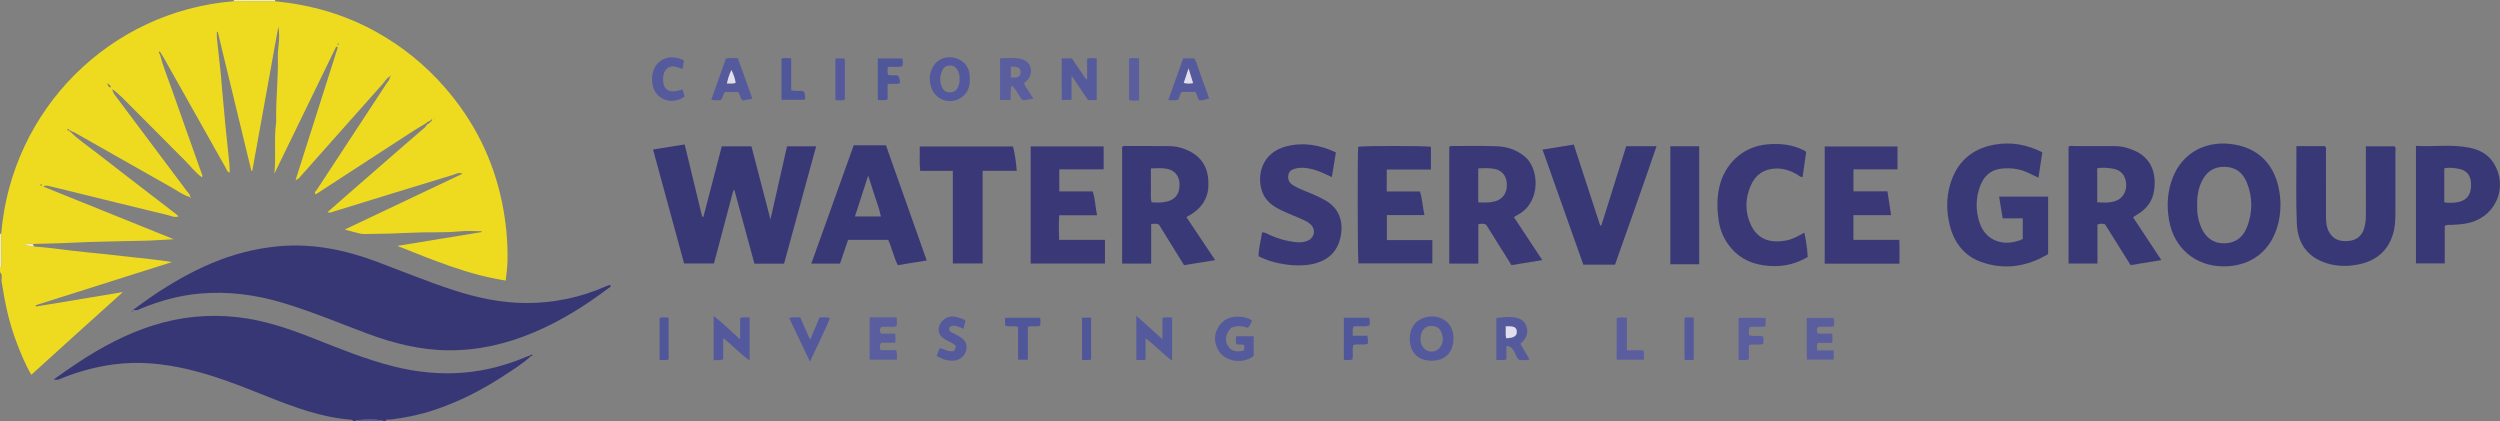 <?xml version="1.0" encoding="iso-8859-1"?>
<!-- Generator: Adobe Illustrator 27.0.0, SVG Export Plug-In . SVG Version: 6.00 Build 0)  -->
<svg version="1.1" id="Layer_1" xmlns="http://www.w3.org/2000/svg" xmlns:xlink="http://www.w3.org/1999/xlink" x="0px" y="0px"
	 viewBox="0 0 1763.626 297" style="enable-background:new 0 0 1763.626 297;" xml:space="preserve">
<rect x="0" y="0" width="1763.626" height="297" fill="#808080" stroke="none"/>
<g>
	<path style="fill:#EEDB20;" d="M133.964,139.041c-4.662-1.381-8.519-4.326-12.671-6.662
		c-22.901-12.888-45.727-25.911-68.589-38.869c-0.709-0.402-1.537-0.594-2.309-0.885c-0.332-0.503-0.838-0.618-1.392-0.627
		c-0.372-0.926-0.817-1.516-1.657-0.375c0.476,0.537,1.029,0.61,1.648,0.383c-0.259,0.783,0.3,0.962,0.849,1.148
		c5.202,5.159,11.296,9.22,17.042,13.695c19.16,14.921,38.463,29.657,57.704,44.473c0.381,0.293,0.671,0.703,1.296,1.372
		c-2.911,0.936-5.333-0.45-7.642-1.003c-23.596-5.652-47.143-11.508-70.704-17.305c-4.47-1.1-8.935-2.22-13.418-3.26
		c-0.945-0.219-1.972-0.359-3.696,0.466c30.69,12.38,60.852,24.547,92.122,37.16c-6.987,0.387-12.806,0.843-18.633,1.008
		c-18.139,0.514-36.299,0.555-54.412,1.518c-8.816,0.469-17.621,0.491-26.427,0.818c-1.858-0.179-3.711-0.292-5.96,0.282
		c2.537,0.942,4.575,1.973,6.934,1.526c8.587,0.632,17.12,1.734,25.66,2.809c7.232,0.91,14.503,1.51,21.752,2.29
		c7.911,0.852,15.815,1.777,23.726,2.629c8.68,0.935,17.365,1.823,26.203,3.221c-32.068,10.156-64.136,20.311-96.204,30.467
		c0.066,0.309,0.131,0.618,0.197,0.927c20.428-3.398,40.856-6.796,61.285-10.194c-21.512,19.382-42.999,38.614-64.566,58.331
		c-4.385-7.424-7.351-14.942-10.275-22.494c-5.422-14.004-8.435-28.581-10.695-43.362C0.799,196.352,2.09,193.865,0,192c0-1,0-2,0-3
		c0.958-0.35,0.993-1.145,0.987-1.987c-0.048-7.366-0.086-14.732-0.127-22.098C8.132,77.206,77.451,7.924,164.914,0.857
		c9.717,0.013,19.434,0.026,29.151,0.039c25.073,2.457,48.82,9.154,70.984,21.414c18.577,10.276,34.796,23.39,48.704,39.321
		c20.518,23.502,34.133,50.5,40.407,81.161c2.778,13.575,4.13,27.239,3.867,41.088c-0.088,4.648-0.729,9.212-1.274,14.027
		c-26.841-4.081-51.366-14.571-76.391-24.421c20.035-3.296,39.727-6.535,59.419-9.774c-0.017-0.196-0.035-0.393-0.052-0.589
		c-5.145,0-10.333-0.428-15.426,0.088c-11.14,1.129-22.305,0.356-33.434,0.945c-10.478,0.554-20.955,0.804-31.44,0.901
		c-1.662,0.015-3.378,0.147-4.978-0.197c-3.369-0.722-6.678-1.724-11.231-2.935c28.25-13.387,55.44-26.271,83.138-39.396
		c-2.892-1.206-4.839,0.265-6.695,0.827c-27.853,8.434-55.651,17.053-83.468,25.607c-1.539,0.473-3.021,1.468-5.166,0.735
		c5.933-5.207,11.648-10.251,17.393-15.259c11.915-10.386,23.842-20.759,35.775-31.125c4.144-3.6,8.343-7.137,12.468-10.758
		c1.738-1.525,3.693-2.861,4.836-4.973c0.712-0.265,1.404-0.558,1.772-1.294c0.494-0.173,0.902-0.43,0.995-1.001
		c0.411-0.181,0.984-0.453,0.551-0.91c-0.42-0.443-0.768,0.037-0.931,0.503c-0.433,0.237-0.866,0.475-1.299,0.712
		c-0.686,0.263-1.43,0.439-1.793,1.189c-3.515,2.141-7.085,4.197-10.537,6.436c-21.841,14.167-43.656,28.375-65.482,42.567
		c-0.686,0.446-1.388,0.867-2.086,1.302c-1.368-1.489,0.169-2.208,0.682-2.991c16.43-25.102,32.91-50.171,49.373-75.251
		c0.974-1.484,2.411-2.756,2.329-4.762c0.247-0.105,0.495-0.211,0.742-0.316c-0.129-0.177-0.258-0.354-0.386-0.531
		c-0.15,0.248-0.301,0.495-0.451,0.743c-2.303,1.206-3.467,3.499-5.105,5.341c-11.391,12.813-22.796,25.614-34.181,38.432
		c-7.627,8.587-15.21,17.215-22.867,25.776c-1.065,1.191-1.877,2.74-4.312,3.504c10.037-31.522,19.931-62.597,29.825-93.672
		c-0.391-0.155-0.782-0.311-1.173-0.466c-14.532,29.867-29.063,59.734-43.595,89.6c1.308-12.06-0.409-24.102,1.23-36
		c0.068-0.493,0.069-0.999,0.057-1.498c-0.349-14.826,1.544-29.594,1.151-44.422c-0.101-3.831,0.466-7.622,0.806-11.431
		c0.309-3.455,0.065-6.96-0.414-10.497c-6.138,33.949-12.275,67.898-18.413,101.847c-0.224-0.013-0.448-0.027-0.672-0.04
		c-7.897-32.665-15.795-65.331-23.692-97.996c-0.205-0.006-0.411-0.013-0.616-0.019c0,1.489-0.133,2.993,0.022,4.466
		c0.897,8.55,1.918,17.088,2.78,25.642c0.415,4.123,0.695,8.266,1.05,12.391c1.436,16.705,3.105,33.382,4.91,50.048
		c0.232,2.142,0.217,4.31,0.332,6.807c-2.05-0.632-2.304-2.413-3.006-3.658c-14.68-26.006-29.304-52.044-43.949-78.071
		c-0.486-0.864-1.072-1.67-1.612-2.504c-0.278-0.515-0.435-1.138-1.136-1.279c-0.114,0.274-0.376,0.594-0.309,0.813
		c0.124,0.406,0.441,0.753,0.678,1.124c2.292,8.769,5.78,17.133,8.765,25.665c6.832,19.528,13.815,39.002,20.734,58.5
		c0.264,0.745,0.941,1.42,0.226,2.679c-4.919-3.437-8.339-8.307-12.522-12.362c-4.307-4.176-8.48-8.49-12.712-12.743
		c-4.114-4.135-8.229-8.269-12.344-12.404c-4.233-4.252-8.428-8.543-12.709-12.746c-4.162-4.086-8.04-8.494-12.912-11.894
		c0.202,2.529,1.799,4.169,3.116,5.929C98.94,90.932,115.504,113,132.021,135.103c0.856,1.146,2.269,2.072,2.052,3.824
		L133.964,139.041z M75.658,58.677c0.589,2.105,1.053,3.008,2.628,3.05C78.039,60.372,77.3,59.763,75.658,58.677z M28.16,130.484
		c0.557,0.443,1.109,0.819,1.632-0.054C29.167,129.819,28.661,130.115,28.16,130.484z M238.575,30.468
		c-0.148,0.172-0.401,0.332-0.425,0.521c-0.043,0.342-0.129,0.996,0.514,0.656C239.062,31.434,238.973,30.859,238.575,30.468z
		 M306.735,83.408c-0.104-0.098-0.207-0.27-0.312-0.272c-0.105-0.001-0.212,0.169-0.319,0.264c0.157,0.098,0.313,0.197,0.47,0.295
		C306.628,83.6,306.682,83.504,306.735,83.408z"/>
	<path style="fill:#383776;" d="M374.323,251.451c-6.426,5.798-13.796,10.294-21.019,14.952
		c-14.811,9.551-30.502,17.343-47.269,22.921c-9.95,3.31-20.138,5.386-30.523,6.648c-1.19,0.145-2.732-0.614-3.512,1.028
		c-0.667,0-1.333,0-2,0c-0.075-0.149-0.132-0.417-0.226-0.43c-6.179-0.884-12.361-0.876-18.54,0.004
		c-0.096,0.014-0.157,0.279-0.234,0.426c-0.667,0-1.333,0-2,0c-0.203-0.469-0.489-0.866-1.043-0.906
		c-21.02-1.51-40.421-8.833-59.74-16.524c-18.344-7.303-36.682-14.661-55.99-19.148c-17.144-3.984-34.463-5.683-52-3.37
		c-12.227,1.612-24.055,4.862-35.556,9.322c-1.957,0.759-3.801,2.176-6.777,1.283c6.067-4.217,11.7-8.325,17.522-12.143
		c16.446-10.786,33.685-19.989,52.532-25.952c19.464-6.158,39.28-8.079,59.595-5.811c18.685,2.086,36.21,8.063,53.537,14.919
		c18.666,7.386,37.264,14.973,56.808,19.868c16.102,4.033,32.421,5.689,48.978,4.362c15.525-1.245,30.382-5.277,44.712-11.306
		c0.771-0.324,1.488-0.735,2.358-0.668C374.077,251.09,374.206,251.266,374.323,251.451z"/>
	<path style="fill:#F7ECAA;" d="M164.914,0.857C164.981,0.575,165.01,0.289,165,0c9.667,0,19.333,0,29,0
		c-0.043,0.303-0.021,0.602,0.064,0.896C184.348,0.883,174.631,0.87,164.914,0.857z"/>
	<path style="fill:#F7ECAA;" d="M0,165c0.288-0.011,0.575-0.039,0.86-0.085c0.041,7.366,0.079,14.732,0.127,22.098
		C0.993,187.855,0.958,188.65,0,189C0,181,0,173,0,165z"/>
	<path style="fill:#5A5E9F;" d="M251,297c0.077-0.148,0.138-0.413,0.234-0.426c6.179-0.88,12.361-0.887,18.54-0.004
		c0.094,0.013,0.152,0.281,0.226,0.43C263.667,297,257.333,297,251,297z"/>
	<path style="fill:#383776;" d="M93.926,218.57c4.864-3.506,9.043-6.683,13.386-9.619c13.398-9.058,27.37-17.138,42.298-23.394
		c14.939-6.26,30.421-10.312,46.67-11.811c24.279-2.24,47.268,2.511,69.806,10.97c17.896,6.717,35.583,14.003,53.772,19.927
		c16.683,5.434,33.729,9.088,51.327,9.124c19.345,0.039,37.984-3.804,55.761-11.571c1.062-0.464,2.165-0.836,3.259-1.221
		c0.091-0.032,0.263,0.166,0.44,0.287c0.49,1.348-0.779,1.572-1.467,2.091c-16.393,12.376-33.731,23.198-52.695,31.189
		c-19.189,8.086-39.118,12.73-60.106,12.577c-19.923-0.145-38.786-4.882-57.295-11.802c-19.771-7.391-39.255-15.579-59.503-21.662
		c-19.319-5.804-39.026-8.36-59.15-6.502c-13.982,1.291-27.423,5.014-40.44,10.273C98.388,218.073,96.909,219.397,93.926,218.57z"/>
	<path style="fill:#393877;" d="M460.688,105.455c7.689-1.224,14.711-2.342,22.328-3.555c4.125,17.068,8.22,34.013,12.315,50.958
		c0.296,0.036,0.592,0.071,0.888,0.107c4.298-16.493,8.597-32.985,12.956-49.711c6.804,0,13.584,0,20.935,0
		c4.36,16.74,8.772,33.677,13.415,51.5c4.025-17.753,7.838-34.571,11.687-51.545c6.816,0,13.422,0,20.539,0
		c-7.578,27.723-15.09,55.203-22.627,82.777c-6.947,0-13.583,0-20.909,0c-4.658-17.102-9.388-34.47-14.118-51.838
		c-0.246,0.042-0.492,0.084-0.737,0.125c-4.545,17.112-9.091,34.225-13.705,51.595c-6.997,0-13.897,0-21.056,0
		C475.344,159.239,468.096,132.64,460.688,105.455z"/>
	<path style="fill:#393877;" d="M1568.622,187.912c-20.047-0.06-35.191-13.012-38.512-32.861
		c-1.71-10.219-1.117-20.202,2.726-29.901c6.843-17.272,22.628-25.518,40.283-23.632c20.063,2.143,32.21,14.759,35.056,34.827
		c1.023,7.215,0.724,14.248-0.99,21.266C1602.511,176.748,1588.212,187.97,1568.622,187.912z M1549.97,145.047
		c-0.133,5.186,0.714,10.566,2.983,15.664c3.143,7.064,8.58,11.07,16.338,10.936c7.768-0.134,13.118-4.326,15.895-11.538
		c3.987-10.352,4.003-20.826-0.06-31.126c-2.797-7.09-7.946-11.239-15.975-11.305c-8.007-0.065-13.099,3.989-16.247,10.963
		C1550.608,133.731,1549.846,139.131,1549.97,145.047z"/>
	<path style="fill:#3A3977;" d="M836.911,153.106c6.896,10.312,13.53,20.233,20.342,30.419c-7.555,1.21-14.568,2.334-21.982,3.522
		c-5.897-9.538-11.818-19.116-17.665-28.573c-1.732-0.956-3.396-0.54-5.522-0.464c0,9.237,0,18.483,0,27.94
		c-7.067,0-13.646,0-20.482,0c0-27.549,0-54.961,0-82.367c1.237-1,2.622-0.563,3.889-0.566c9.828-0.019,19.657-0.047,29.483,0.081
		c5.408,0.07,10.593,1.548,15.263,4.152c9.502,5.297,12.738,14.002,12.204,24.392c-0.469,9.109-5.283,15.527-12.941,20.051
		C838.801,152.104,838.073,152.473,836.911,153.106z M811.926,118.809c0,4.298-0.078,8.248,0.022,12.194
		c0.099,3.894-0.48,7.839,0.436,11.713c4.104,0.325,7.897,0.285,11.611-0.744c5.62-1.557,8.432-5.982,8.086-12.611
		c-0.296-5.672-3.798-9.567-9.491-10.381C819.298,118.507,815.974,118.585,811.926,118.809z"/>
	<path style="fill:#3A3877;" d="M1088.011,183.506c-7.452,1.208-14.451,2.343-21.74,3.525c-6.001-9.579-11.981-19.123-17.896-28.566
		c-1.712-0.92-3.329-0.626-5.476-0.303c0,9.183,0,18.409,0,27.812c-7.11,0-13.69,0-20.519,0c0-27.584,0-54.971,0-82.309
		c0.476-0.688,1.161-0.661,1.813-0.66c10.486,0.015,20.98-0.211,31.454,0.146c7.413,0.252,14.312,2.508,20.181,7.416
		c9.802,8.198,11.532,31.41-4.424,40.586c-0.998,0.574-1.999,1.141-3.447,1.967C1074.648,163.262,1081.263,173.283,1088.011,183.506
		z M1042.814,118.826c-0.016,8.181-0.035,15.992,0.005,23.931c4.516,0.188,8.297,0.288,12.01-0.775
		c5.559-1.592,8.585-6.27,8.158-12.6c-0.387-5.729-3.842-9.578-9.5-10.395C1050.202,118.512,1046.883,118.578,1042.814,118.826z"/>
	<path style="fill:#393876;" d="M1504.724,153.221c6.767,10.233,13.258,20.049,20.016,30.268c-7.62,1.243-14.582,2.379-21.72,3.543
		c-6.088-9.722-12.083-19.295-18.056-28.832c-1.726-0.464-3.324-0.563-5.307,0.188c0,9.064,0,18.158,0,27.513
		c-6.978,0-13.552,0-20.396,0c0-27.454,0-54.875,0-82.379c1.071-1.008,2.471-0.496,3.73-0.5c9.666-0.027,19.332,0.001,28.998,0.045
		c5.256,0.023,10.228,1.46,14.885,3.71c11.109,5.366,14.469,16.132,12.691,27.785c-1.064,6.975-4.79,12.303-10.733,16.086
		C1507.59,151.44,1506.335,152.214,1504.724,153.221z M1479.476,142.704c4.536,0.328,8.663,0.479,12.672-0.822
		c5.222-1.695,8.211-6.604,7.734-12.495c-0.453-5.59-3.66-9.381-9.061-10.346c-3.708-0.662-7.472-1.042-11.344-0.324
		C1479.476,126.671,1479.476,134.429,1479.476,142.704z"/>
	<path style="fill:#3A3977;" d="M1426.959,168.544c0-4.875,0-9.495,0-14.531c-4.739,0-9.333,0-14.17,0
		c-0.866-5.244-1.671-10.123-2.532-15.342c11.515,0,22.892,0,34.595,0c0,13.41,0,26.817,0,40.573
		c-14.793,8.826-30.629,11.449-47.175,5.569c-12.016-4.27-19.163-13.602-22.189-25.779c-2.353-9.468-2.557-19.146,0.178-28.646
		c4.521-15.707,14.811-25.247,30.938-28.286c11.881-2.239,23.121-0.174,34.161,5.313c-0.895,5.877-1.783,11.703-2.73,17.924
		c-4.983-2.215-9.235-4.803-14.16-5.815c-4.476-0.92-8.956-1.105-13.39-0.356c-6.663,1.126-10.947,5.431-13.359,11.51
		c-3.444,8.683-3.514,17.655-0.628,26.416c3.617,10.978,13.769,16.173,25.042,13.387
		C1423.306,170.046,1425.095,169.662,1426.959,168.544z"/>
	<path style="fill:#393876;" d="M1619.996,103.076c7.196,0,13.681,0,20.09,0c1.294,1.145,0.753,2.572,0.757,3.829
		c0.04,15.159,0.033,30.318,0.024,45.477c-0.002,3.857,0.219,7.646,2.109,11.157c2.93,5.443,7.766,6.963,13.464,6.483
		c5.427-0.458,9.425-3.024,11.187-8.43c1.04-3.19,1.403-6.465,1.391-9.828c-0.051-14.493-0.022-28.986-0.022-43.478
		c0-1.624,0-3.248,0-5.075c6.996,0,13.599,0,20.239,0c1.127,1.076,0.605,2.492,0.608,3.752c0.039,14.659,0.069,29.319-0.001,43.978
		c-0.024,4.994-0.364,10.026-1.894,14.798c-3.55,11.072-11.279,17.731-22.496,20.427c-8.253,1.983-16.641,1.983-24.61-0.634
		c-12.334-4.049-19.877-13.007-20.541-27.722c-0.72-15.961-0.256-31.976-0.306-47.967
		C1619.99,107.713,1619.996,105.583,1619.996,103.076z"/>
	<path style="fill:#393877;" d="M572.335,185.973c10.129-28.264,20.02-55.863,29.919-83.486c7.598,0,14.897,0,22.734,0
		c9.526,26.905,19.078,53.886,28.771,81.262c-6.997,1.135-13.531,2.195-20.379,3.305c-2.969-5.609-4.018-11.879-6.802-17.817
		c-9.144,0-18.581,0-28.303,0c-1.867,5.478-3.767,11.05-5.705,16.735C585.995,185.973,579.561,185.973,572.335,185.973z
		 M621.428,152.704c-0.999-5.145-2.86-9.777-4.357-14.51c-1.447-4.574-2.936-9.135-4.601-14.303
		c-3.251,10.009-6.274,19.316-9.359,28.814C609.265,152.704,615.215,152.704,621.428,152.704z"/>
	<path style="fill:#393877;" d="M1139.328,186.698c-7.518,0-14.649,0-22.383,0c-9.514-26.843-19.082-53.836-28.77-81.17
		c7.418-1.195,14.561-2.346,22.039-3.551c6.247,19.148,12.44,38.127,18.633,57.106c0.287-0.049,0.573-0.098,0.86-0.147
		c5.835-18.59,11.67-37.18,17.513-55.797c7.062,0,13.86,0,21.4,0C1159.101,131.179,1149.12,158.66,1139.328,186.698z"/>
	<path style="fill:#3A3877;" d="M1339.962,186.001c-17.922,0-35.196,0-52.718,0c0-27.572,0-54.973,0-82.691
		c16.987,0,34.029,0,51.35,0c0,5.253,0,10.502,0,16.158c-10.208,0-20.466,0-31.069,0c0,5.272,0,10.157,0,15.512
		c7.871,0,15.772,0,23.988,0c0.873,5.726,1.684,11.047,2.557,16.774c-9.058,0-17.661,0-26.579,0c0,5.903,0,11.471,0,17.439
		c10.637,0,21.212,0,32.367,0C1340.118,175.078,1340.005,180.57,1339.962,186.001z"/>
	<path style="fill:#3A3877;" d="M773.961,151.879c-9.195,0-17.804,0-26.741,0c-0.374,5.842-0.259,11.412-0.067,17.316
		c10.825,0,21.407,0,32.352,0c0,5.686,0,11.054,0,16.705c-17.397,0-34.775,0-52.417,0c0-27.511,0-54.906,0-82.604
		c17.02,0,34.089,0,51.471,0c0,5.19,0,10.445,0,16.174c-10.239,0-20.637,0-31.29,0c0,5.374,0,10.283,0,15.542
		c7.883,0,15.647,0,23.57,0C772.684,140.481,772.628,146,773.961,151.879z"/>
	<path style="fill:#3A3977;" d="M1001.706,135.057c1.728,5.576,1.934,11.055,3.164,16.648c-8.855,0-17.481,0-26.484,0
		c0,5.942,0,11.633,0,17.669c10.715,0,21.303,0,32.075,0c0,5.598,0,10.86,0,16.462c-17.472,0-34.824,0-52.161,0
		c-0.579-4.281-0.714-76.225-0.171-82.31c4.189-0.731,46.728-0.743,51.323,0.018c0,5.217,0,10.469,0,16.058
		c-10.409,0-20.666,0-31.181,0c0,5.242,0,10.152,0,15.455C986.149,135.057,993.908,135.057,1001.706,135.057z"/>
	<path style="fill:#393876;" d="M1724.645,159.294c0,4.299,0,8.753,0,13.207c0,4.314,0,8.627,0,13.303c-6.828,0-13.396,0-20.309,0
		c0-27.295,0-54.835,0-82.901c12.629,0.748,25.261-1.27,37.761,1.287c7.057,1.444,13.184,4.609,17.149,10.985
		c10.077,16.208,2.007,36.657-16.429,41.782c-4.38,1.218-8.851,1.435-13.337,1.69
		C1728.027,158.731,1726.509,158.323,1724.645,159.294z M1724.31,142.67c0.889,0.162,1.362,0.311,1.838,0.324
		c1.329,0.035,2.661,0.046,3.991,0.01c9.378-0.259,13.682-4.986,13.006-14.264c-0.353-4.839-2.863-8.239-7.498-9.392
		c-3.656-0.91-7.435-1.366-11.336-0.611C1724.31,126.75,1724.31,134.527,1724.31,142.67z"/>
	<path style="fill:#3A3877;" d="M890.362,163.853c2.357,0.081,3.861,1.222,5.503,1.965c5.652,2.558,11.539,4.247,17.703,4.964
		c2.847,0.331,5.647,0.247,8.383-0.738c5.383-1.937,6.699-8.155,2.398-11.952c-2.128-1.878-4.786-2.974-7.389-4.112
		c-5.784-2.529-11.766-4.617-17.213-7.9c-4.595-2.769-8.004-6.494-9.623-11.648c-3.498-11.131,0.09-26.834,17.523-31.245
		c11.873-3.004,23.377-0.973,34.766,4.312c-0.943,5.747-1.875,11.421-2.861,17.429c-4.467-2.123-8.614-4.201-13.121-5.395
		c-4.072-1.079-8.14-1.662-12.309-0.693c-2.559,0.595-4.732,1.658-5.255,4.587c-0.52,2.914,0.391,5.282,2.864,6.929
		c3.203,2.133,6.768,3.535,10.322,4.96c4.626,1.856,9.175,3.812,13.504,6.38c10.357,6.145,12.517,16.771,9.684,27.294
		c-2.441,9.065-8.646,14.427-17.423,16.838c-11.384,3.127-28.828,0.796-39.958-5.094
		C887.863,175.143,889.499,169.71,890.362,163.853z"/>
	<path style="fill:#3A3877;" d="M1274.176,107.218c-0.825,5.751-1.672,11.651-2.518,17.544c-1.642,0.423-2.447-0.878-3.533-1.5
		c-4.688-2.683-9.572-4.513-15.117-4.383c-8.602,0.202-14.616,4.373-17.958,12.039c-3.978,9.126-4.103,18.668,0.078,27.645
		c4.466,9.589,12.744,13.431,25.145,11.036c4.459-0.861,8.368-3.089,12.623-5.479c1.181,5.704,2.057,11.242,2.359,17.166
		c-9.669,5.792-20.043,7.47-31.122,5.879c-10.607-1.523-19.164-6.372-25.299-15.217c-3.469-5-5.584-10.647-6.43-16.616
		c-1.099-7.758-1.292-15.554,0.473-23.311c3.657-16.075,16.203-28.697,34.084-30.207c9.029-0.762,17.574,0.183,25.691,4.284
		C1273.084,106.317,1273.445,106.675,1274.176,107.218z"/>
	<path style="fill:#3A3877;" d="M672.172,120.551c-8.112,0-15.412,0-23.03,0c-0.645-5.784-0.161-11.368-0.331-17.248
		c21.948,0,43.684,0,65.791,0c1.349,5.431,2.253,11.083,2.634,17.178c-8.02,0-15.811,0-24.031,0c0,21.882,0,43.454,0,65.359
		c-7.129,0-13.834,0-21.033,0C672.172,164.263,672.172,142.703,672.172,120.551z"/>
	<path style="fill:#3A3977;" d="M1178.325,103.177c6.97,0,13.562,0,20.378,0c0,27.794,0,55.376,0,83.239c-6.718,0-13.438,0-20.378,0
		C1178.325,158.772,1178.325,131.198,1178.325,103.177z"/>
	<path style="fill:#555A9C;" d="M773.658,70.612c-2.257,0-4.064,0-6.092,0c-3.633-5.402-7.307-10.865-11.665-17.343
		c0,6.465,0,11.703,0,17.186c-2.28,0-4.209,0-6.869,0c-0.101-9.63-0.047-19.319-0.025-29.243c2.478,0,4.591,0,7.132,0
		c3.226,4.744,6.631,9.751,10.036,14.758c0.247-0.087,0.493-0.174,0.74-0.262c0-4.718,0-9.437,0-14.323
		c2.384-0.676,4.446-0.313,6.741-0.331C773.658,50.999,773.658,60.582,773.658,70.612z"/>
	<path style="fill:#53599C;" d="M1010.388,223.207c7.379,0.195,15.063,4.887,14.962,15.835
		c-0.093,10.111-6.493,15.424-15.307,15.445c-10.207,0.024-15.61-6.479-15.504-15.717
		C994.65,229.14,1000.923,223.443,1010.388,223.207z M1017.908,239.031c-0.721-5.144-2.294-9.005-7.877-9.141
		c-4.734-0.115-7.68,3.272-7.954,8.972c-0.247,5.146,3.327,9.147,7.799,9.205C1014.296,248.126,1017.854,244.124,1017.908,239.031z"
		/>
	<path style="fill:#555A9C;" d="M883.259,226.156c-0.807,1.968-1.475,3.474-2.917,5.066c-3.77-1.203-7.821-1.837-11.863,0.09
		c-3.826,4.23-4.704,8.615-2.433,12.428c2.279,3.827,5.616,4.905,11.286,3.587c0.146-0.395,0.412-0.838,0.459-1.302
		c0.079-0.799,0.022-1.612,0.022-2.295c-1.801-1.335-3.796-0.242-5.257-0.888c-1.058-1.001-0.613-2.06-0.682-3.005
		c-0.057-0.788,0.068-1.589,0.126-2.609c4.172,0,8.109,0,12.384,0c0,4.554,0,9.147,0,13.935c-8.93,6.636-20.846,2.955-24.718-3.764
		c-3.102-5.382-3.52-10.666-0.535-16.046c3.224-5.812,8.482-8.308,14.964-7.939C877.16,223.589,880.328,224.048,883.259,226.156z"/>
	<path style="fill:#5A5E9F;" d="M729.054,69.543c-2.719,0.462-4.985,0.847-7.39,1.256c-3.175-2.751-4.127-7.369-8.076-10.431
		c-1.133,3.544-0.064,6.896-0.846,10.154c-2.48,0-4.734,0-7.239,0c0-9.654,0-19.226,0-29.404c4.882-0.167,9.806-0.671,14.656,0.402
		c7.213,1.596,9.55,9.692,4.492,15.122c-0.668,0.717-1.483,1.299-2.14,1.866c0.362,2.615,2.169,4.043,3.205,5.884
		C726.674,66.096,727.838,67.685,729.054,69.543z M713.156,46.956c0,2.789,0,5.217,0,7.621c4.825,0.504,6.675-0.482,6.821-3.504
		C720.124,48.056,718.334,46.896,713.156,46.956z"/>
	<path style="fill:#555A9C;" d="M801.619,222.679c6.305,5.699,12.051,10.891,18.45,16.675c0-5.537,0-10.253,0-15.163
		c2.481-0.513,4.536-0.38,6.807-0.176c0,10.147,0,20.001,0,30.416c-6.736-4.823-11.878-10.731-18.717-15.802
		c0,5.479,0,10.192,0,15.117c-2.309,0.383-4.25,0.336-6.539,0.071C801.619,243.72,801.619,233.651,801.619,222.679z"/>
	<path style="fill:#53599C;" d="M522.128,239.473c0-5.659,0-10.283,0-15.087c2.236-0.891,4.318-0.475,6.703-0.414
		c0,10.057,0,19.938,0,30.335c-6.661-4.672-11.917-10.612-18.652-15.812c0,5.551,0,10.177,0,14.838
		c-2.158,1.263-4.318,0.338-6.73,0.846c0-10.41,0-20.453,0-31.285C509.99,227.925,515.494,233.473,522.128,239.473z"/>
	<path style="fill:#555A9C;" d="M1072.547,242.565c2.251,3.831,4.255,7.241,6.512,11.082c-2.672,0.631-5.061,0.263-7.149,0.353
		c-3.834-2.628-2.687-9.311-9.205-10.023c0,3.5,0,6.574,0,9.706c-2.589,0.497-4.697,0.413-7.115,0.114c0-9.757,0-19.458,0-29.498
		c3.613-0.253,7.237-0.921,10.79-0.649c4.165,0.319,8.468,1.507,10.199,5.905C1078.552,234.569,1076.909,238.945,1072.547,242.565z
		 M1062.182,230.283c0.299,3.017-0.345,5.713,0.426,8.354c5.508-0.312,7.514-1.659,7.381-4.774
		C1069.86,230.849,1067.97,229.888,1062.182,230.283z"/>
	<path style="fill:#5A5E9F;" d="M632.474,223.856c0.469,2.082,0.279,4.055,0.12,6.284c-3.663,0.967-7.522-0.181-11.149,0.642
		c-0.944,1.512-0.932,2.889,0.1,4.628c3.099,0,6.372,0,9.891,0c0.464,2.227,0.322,4.12,0.159,6.376c-3.518,0-6.794,0-9.936,0
		c-1.356,1.787-0.97,3.341-0.514,5.226c3.636,0,7.249,0,10.906,0c1.169,2.293,0.574,4.371,0.61,6.724c-6.505,0-12.719,0-19.169,0
		c0-9.964,0-19.739,0-29.88C619.609,223.856,625.826,223.856,632.474,223.856z"/>
	<path style="fill:#53599C;" d="M684.156,55.771c0.131,5.505-1.554,10.185-6.364,13.253c-8.145,5.196-18.42,1.228-21.086-8.101
		c-1.435-5.022-0.942-9.916,1.771-14.382c2.999-4.937,8.903-7.137,14.721-5.801c5.989,1.374,9.989,5.64,10.769,11.55
		C684.118,53.438,684.098,54.61,684.156,55.771z M676.911,55.905c0.226-2.191-0.35-4.288-1.282-6.211
		c-1.082-2.235-3.075-3.525-5.572-3.509c-2.271,0.014-4.155,1.081-5.197,3.21c-1.997,4.082-2.119,8.27-0.23,12.395
		c1.044,2.28,2.949,3.445,5.573,3.388c2.586-0.055,4.42-1.189,5.504-3.501C676.556,59.864,677.084,57.961,676.911,55.905z"/>
	<path style="fill:#5A5E9F;" d="M1282.468,230.753c-0.973,1.524-0.95,2.9,0.059,4.643c3.102,0,6.374,0,9.904,0
		c0.472,2.221,0.325,4.114,0.155,6.524c-3.623,0-7.035,0-10.272,0c-0.877,1.922-0.449,3.335-0.391,5.221c3.962,0,7.713,0,11.717,0
		c0,2.375,0,4.293,0,6.555c-6.21,0-12.454,0-19.042,0c0-9.613,0-19.334,0-29.394c6.2,0,12.43,0,18.923,0
		c0.698,1.793,0.373,3.733,0.224,5.849C1289.969,231.047,1286.113,230.012,1282.468,230.753z"/>
	<path style="fill:#555A9C;" d="M530.788,69.655c-2.549,0.462-4.653,0.843-6.685,1.211c-2.36-1.317-1.534-4.4-3.712-5.98
		c-2.746,0-5.698,0-8.668,0c-2.039,1.251-1.32,4.058-3.248,5.636c-1.921,0.309-4.029,0.353-6.689-0.178
		c3.474-9.793,6.879-19.395,10.314-29.079c2.699-0.519,5.331-0.234,8.415-0.213C523.876,50.411,527.264,59.842,530.788,69.655z
		 M512.815,58.95c2.408-0.248,4.173,0.307,6.11-0.517c-0.354-3.03-1.426-5.748-2.952-9.069
		C514.403,52.676,513.563,55.397,512.815,58.95z"/>
	<path style="fill:#555A9C;" d="M834.639,41.205c2.574,0,5.035,0,7.909,0c2.377,4.212,3.446,9.258,5.291,13.985
		c1.808,4.635,3.359,9.37,5.108,14.302c-2.336,0.662-4.485,1.4-6.909,1.249c-1.512-1.643-1.324-4.07-2.803-5.88
		c-3.03,0-6.17,0-9.429,0c-1.703,1.186-1.351,3.544-2.621,5.327c-2.084,0.955-4.367,0.477-7.01,0.387
		C827.709,60.653,831.145,51.008,834.639,41.205z M838.463,48.296c-1.174,3.552-2.253,6.813-3.38,10.224
		c2.309,0.572,4.388,0.44,6.589,0.158C840.607,55.232,839.588,51.936,838.463,48.296z"/>
	<path style="fill:#555A9C;" d="M660.719,251.126c1.172-1.99,0.998-3.96,2.586-5.531c3.204,0.867,6.268,2.957,9.825,2.033
		c1.587-3.351,1.563-3.814-0.821-5.255c-1.558-0.942-3.286-1.599-4.878-2.49c-4.102-2.298-5.837-5.308-5.154-8.778
		c0.797-4.042,4.497-7.382,8.652-7.81c2.543-0.262,6.996,0.874,9.896,2.522c0.609,2.13-1.121,3.731-0.94,6.129
		c-3.413-1.246-6.358-3.197-9.631-1.565c-1.148,1.971-0.622,3.271,1.202,4.177c1.488,0.74,2.976,1.482,4.448,2.255
		c5.275,2.77,7.054,6.507,5.398,11.304c-1.505,4.359-6.157,6.973-11.193,6.248c-1.475-0.212-2.989-0.373-4.384-0.852
		C664.18,252.984,662.752,252.117,660.719,251.126z"/>
	<path style="fill:#555A9C;" d="M482.459,42.614c-0.298,1.892-0.599,3.808-0.961,6.112c-4.374-1.756-8.698-3.617-12.157,1.036
		c-2.156,2.901-2.079,9.592,0.019,12.31c2.134,2.766,5.818,3.113,12.173,1.014c0.481,1.687,0.96,3.367,1.42,4.979
		c-5.986,4.397-13.709,4.014-18.715-0.795c-5.076-4.876-5.696-14.991-1.429-21.158C465.932,41.596,473.268,37.984,482.459,42.614z"
		/>
	<path style="fill:#5A5E9F;" d="M1245.539,224.22c0,2.079,0,3.867,0,5.936c-3.606,0.947-7.456-0.182-11.135,0.629
		c-1.11,1.777-0.528,3.616-0.578,5.589c3.116,1.379,6.515-0.018,9.94,0.942c0.482,1.671,0.239,3.416,0.145,5.32
		c-3.321,0.999-6.714-0.217-10.165,0.851c0,3.346,0,6.618,0,10.09c-2.507,0.743-4.734,0.492-7.229,0.204c0-9.877,0-19.593,0-29.562
		C1232.801,224.22,1238.894,224.22,1245.539,224.22z"/>
	<path style="fill:#53599C;" d="M578.194,223.935c2.596-0.037,4.729-0.358,7.302,0.414c-4.085,10.224-9.177,19.807-14.081,30.785
		c-5.187-10.876-9.898-20.754-14.703-30.831c2.773-0.75,5.084-0.344,7.788-0.415c2.287,5.181,4.61,10.442,7.001,15.858
		C573.727,234.488,575.9,229.355,578.194,223.935z"/>
	<path style="fill:#50569A;" d="M636.527,41.257c0.542,1.854,0.377,3.474,0.164,5.374c-3.249,1.237-6.803-0.053-10.436,0.81
		c-0.131,1.803-0.294,3.534,0.141,5.231c2.439,0.971,4.833,0.008,7.145,0.706c1.073,1.52,1.428,3.244,1.273,5.31
		c-2.622,1.042-5.51,0.022-8.64,0.725c0,3.616,0,7.201,0,10.848c-2.526,0.655-4.606,0.451-6.933,0.269c0-9.857,0-19.434,0-29.273
		C624.928,41.257,630.528,41.257,636.527,41.257z"/>
	<path style="fill:#5A5E9F;" d="M1147.707,247.099c4.185,0,7.788,0,11.524,0c0.846,2.319,0.475,4.369,0.379,6.668
		c-6.513,0-12.716,0-19.135,0c0-9.839,0-19.415,0-29.246c2.113-1.101,4.399-0.381,7.232-0.44
		C1147.707,231.74,1147.707,239.275,1147.707,247.099z"/>
	<path style="fill:#50569A;" d="M948.005,224.152c6.165,0,12.053,0,17.882,0c0.688,1.882,0.399,3.518,0.286,5.377
		c-3.612,1.359-7.465,0.119-11.346,0.801c-1.034,1.944-0.227,4.036-0.609,6.503c3.683,0,6.93,0,10.24,0
		c0.876,2.082,0.45,3.844,0.46,5.733c-3.349,1.016-6.705-0.046-10.141,0.706c-1.144,3.247,0.073,6.779-0.714,10.259
		c-1.869,0.829-3.806,0.382-6.058,0.386C948.005,243.99,948.005,234.289,948.005,224.152z"/>
	<path style="fill:#50569A;" d="M733.747,224.183c0.362,1.994,0.346,3.625,0.037,5.499c-2.592,1.123-5.495-0.082-8.68,0.883
		c0,7.571,0,15.299,0,23.224c-2.466,0-4.42,0-6.896,0c0-7.599,0-15.335,0-23.133c-3.152-1.043-6.032-0.058-8.859-0.803
		c-0.678-1.807-0.209-3.587-0.341-5.671C717.316,224.183,725.373,224.183,733.747,224.183z"/>
	<path style="fill:#50569A;" d="M567.003,64.461c1.058,2.002,1.101,3.787,0.781,5.922c-5.37,0-10.758,0-16.469,0
		c0-9.562,0-19.111,0-28.96c1.969-0.902,4.183-0.33,6.814-0.29c0,7.696,0,15.089,0,22.449
		C561.221,64.703,564.108,63.605,567.003,64.461z"/>
	<path style="fill:#5A5E9F;" d="M803.557,70.746c-2.498,0.327-4.625,0.399-7.069-0.053c0-9.701,0-19.405,0-29.405
		c2.237-0.589,4.495-0.299,7.069-0.151C803.557,50.956,803.557,60.66,803.557,70.746z"/>
	<path style="fill:#53599C;" d="M589.314,41.222c2.301,0,4.384,0,6.685,0c0,9.805,0,19.378,0,29.053
		c-2.2,0.856-4.295,0.429-6.685,0.402C589.314,60.861,589.314,51.285,589.314,41.222z"/>
	<path style="fill:#50569A;" d="M763.327,224.084c2.171,0,4.117,0,6.383,0c0,9.784,0,19.501,0,29.486
		c-1.893,0.795-3.999,0.299-6.383,0.342C763.327,244.035,763.327,234.322,763.327,224.084z"/>
	<path style="fill:#50569A;" d="M465.315,224.197c2.192-0.404,4.137-0.347,6.39-0.038c0,9.725,0,19.44,0,29.425
		c-1.923,0.755-4.018,0.3-6.39,0.321C465.315,244.016,465.315,234.305,465.315,224.197z"/>
	<path style="fill:#555A9C;" d="M1194.848,253.745c-2.329,0.343-4.281,0.372-6.481,0.005c0-9.764,0-19.505,0-29.588
		c2.009-0.423,4.086-0.242,6.481-0.113C1194.848,233.951,1194.848,243.678,1194.848,253.745z"/>
	<path style="fill:#F7ECAA;" d="M24.049,173.904c-2.36,0.447-4.398-0.584-6.934-1.526c2.249-0.574,4.102-0.461,5.96-0.282
		C23.4,172.699,23.724,173.301,24.049,173.904z"/>
	<path style="fill:#383776;" d="M373.934,250.924c0.415-0.841,0.989-1.056,1.96-0.344c-0.591,0.328-1.081,0.599-1.571,0.871
		C374.206,251.266,374.077,251.09,373.934,250.924z"/>
	<path style="fill:#EEDB20;" d="M134.073,138.927c0.245,0.105,0.49,0.209,0.736,0.314c-0.133,0.154-0.266,0.309-0.399,0.463
		c-0.149-0.221-0.298-0.442-0.447-0.663L134.073,138.927z"/>
	<path style="fill:#383776;" d="M93.663,219.153c0.123,0.131,0.228,0.244,0.334,0.357c-0.221,0.109-0.434,0.255-0.667,0.306
		c-0.083,0.018-0.217-0.196-0.328-0.305C93.218,219.394,93.435,219.276,93.663,219.153z"/>
	<polygon style="fill:#383776;" points="91.898,220.529 91.556,220.604 91.568,220.41 	"/>
	<path style="fill:#E1DFED;" d="M1062.182,230.283c5.788-0.394,7.678,0.567,7.807,3.58c0.133,3.115-1.873,4.462-7.381,4.774
		C1061.838,235.995,1062.481,233.299,1062.182,230.283z"/>
	<path style="fill:#E1DFED;" d="M512.815,58.95c0.747-3.553,1.588-6.275,3.158-9.586c1.526,3.32,2.598,6.038,2.952,9.069
		C516.988,59.258,515.224,58.703,512.815,58.95z"/>
	<path style="fill:#E1DFED;" d="M838.463,48.296c1.125,3.641,2.144,6.937,3.209,10.382c-2.201,0.281-4.28,0.414-6.589-0.158
		C836.211,55.109,837.289,51.848,838.463,48.296z"/>
</g>
</svg>
